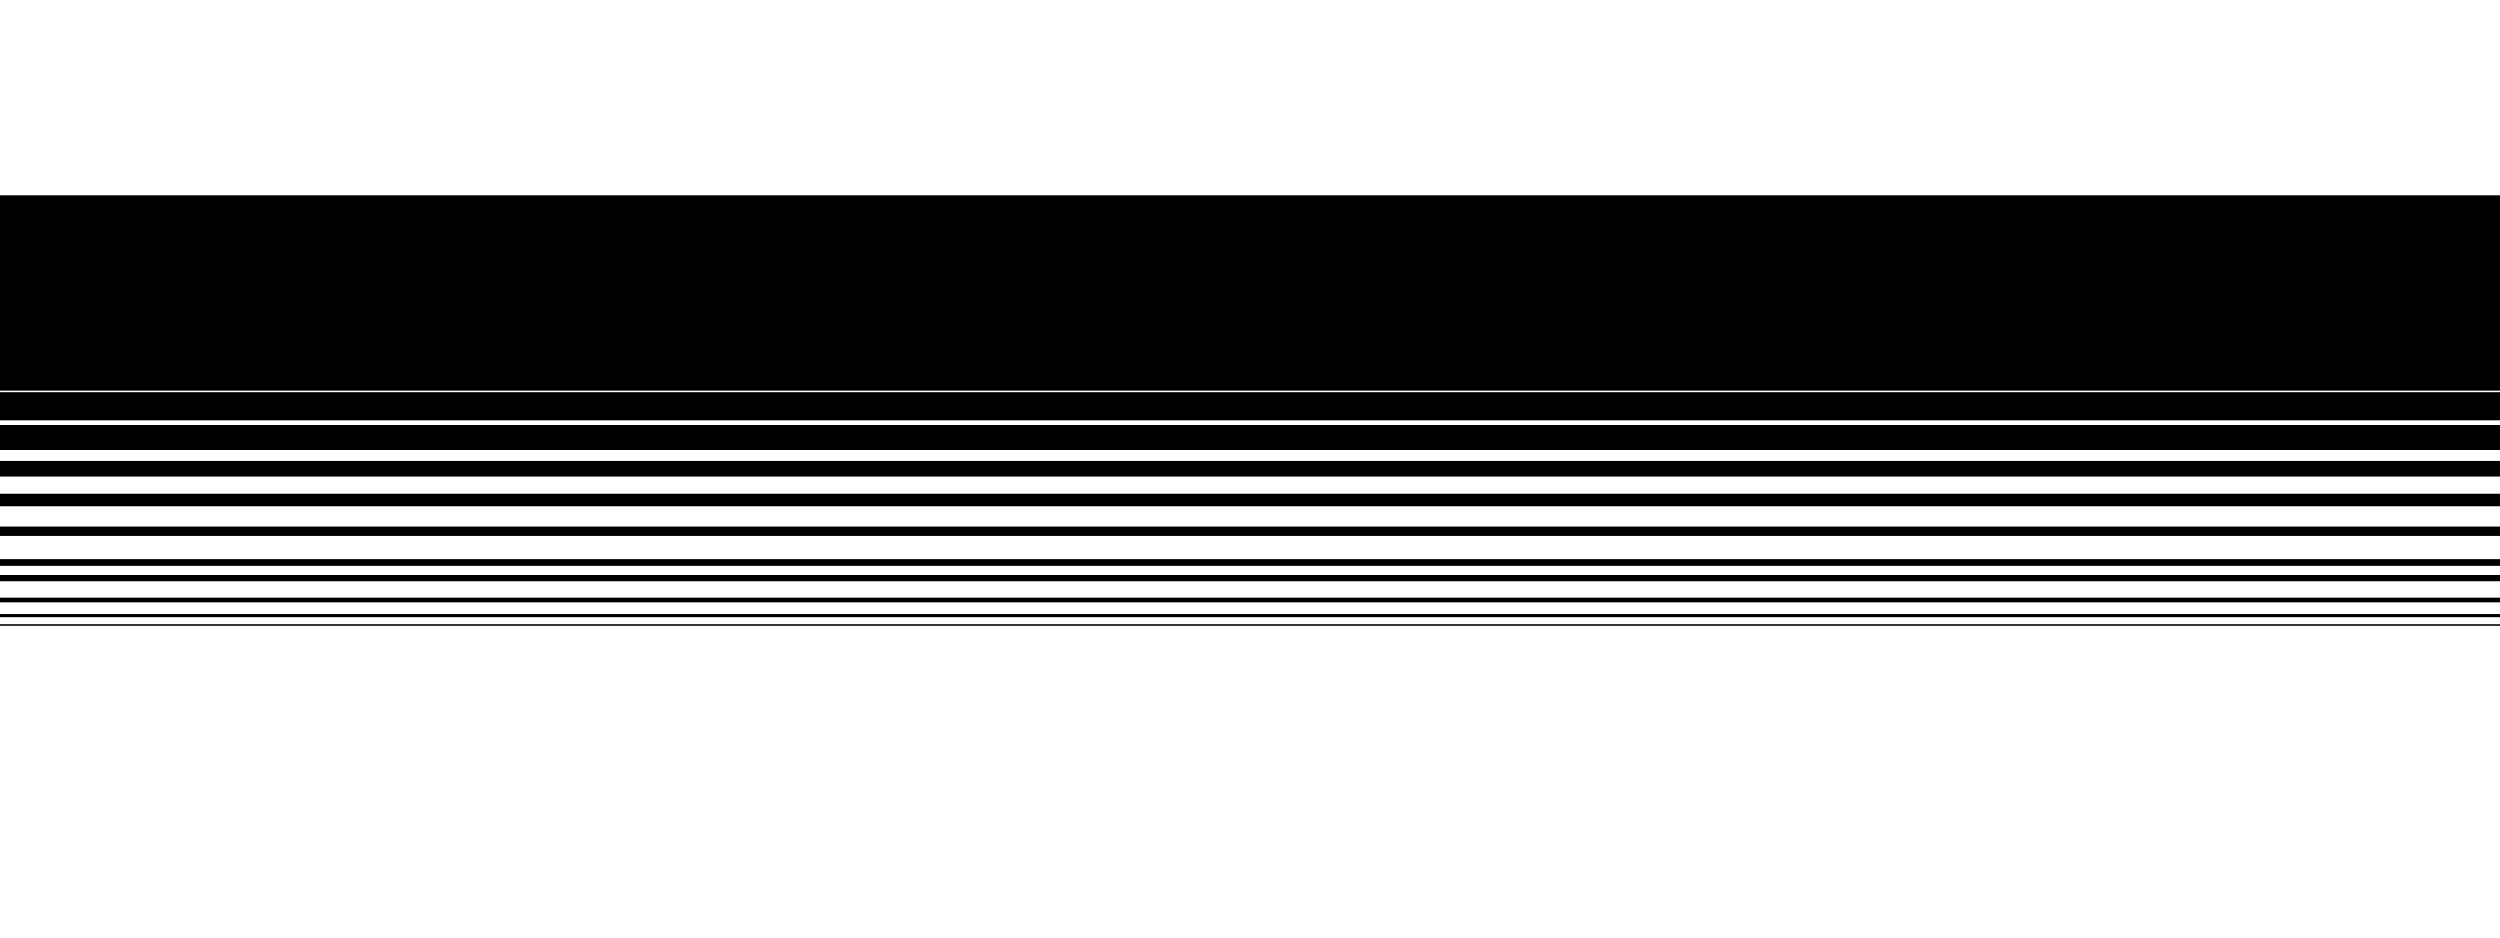 <svg width="800" height="300" xmlns="http://www.w3.org/2000/svg">


    <!-- <rect x="0" y="0" width="800" height="1000" fill="url(#gradient)" /> -->

    <g stroke="#000" stroke-width=".5" transform="translate(0, 200) scale(1, -1)">
        <line x1="0" y1="0" x2="800" y2="0" stroke-width=".5" />
        <line x1="0" y1="3" x2="800" y2="3" stroke-width="1" />
        <line x1="0" y1="8" x2="800" y2="8" stroke-width="1.5" />
        <line x1="0" y1="20" x2="800" y2="20" stroke-width="2" />
        <line x1="0" y1="30" x2="800" y2="30" stroke-width="3" />
        <line x1="0" y1="40" x2="800" y2="40" stroke-width="4" />
        <line x1="0" y1="50" x2="800" y2="50" stroke-width="5" />
        <line x1="0" y1="60" x2="800" y2="60" stroke-width="8" />
        <line x1="0" y1="70" x2="800" y2="70" stroke-width="9" />
        <line x1="0" y1="80" x2="800" y2="80" stroke-width="10" />
        <line x1="0" y1="90" x2="800" y2="90" stroke-width="11" />
        <line x1="0" y1="100" x2="800" y2="100" stroke-width="12" />
        <line x1="0" y1="110" x2="800" y2="110" stroke-width="13" />
        <line x1="0" y1="120" x2="800" y2="120" stroke-width="14" />
        <line x1="0" y1="130" x2="800" y2="130" stroke-width="15" />
        <line x1="0" y1="20" x2="800" y2="20" stroke-width="2" />
        <line x1="0" y1="15" x2="800" y2="15" stroke-width="2" />

    </g>
</svg>